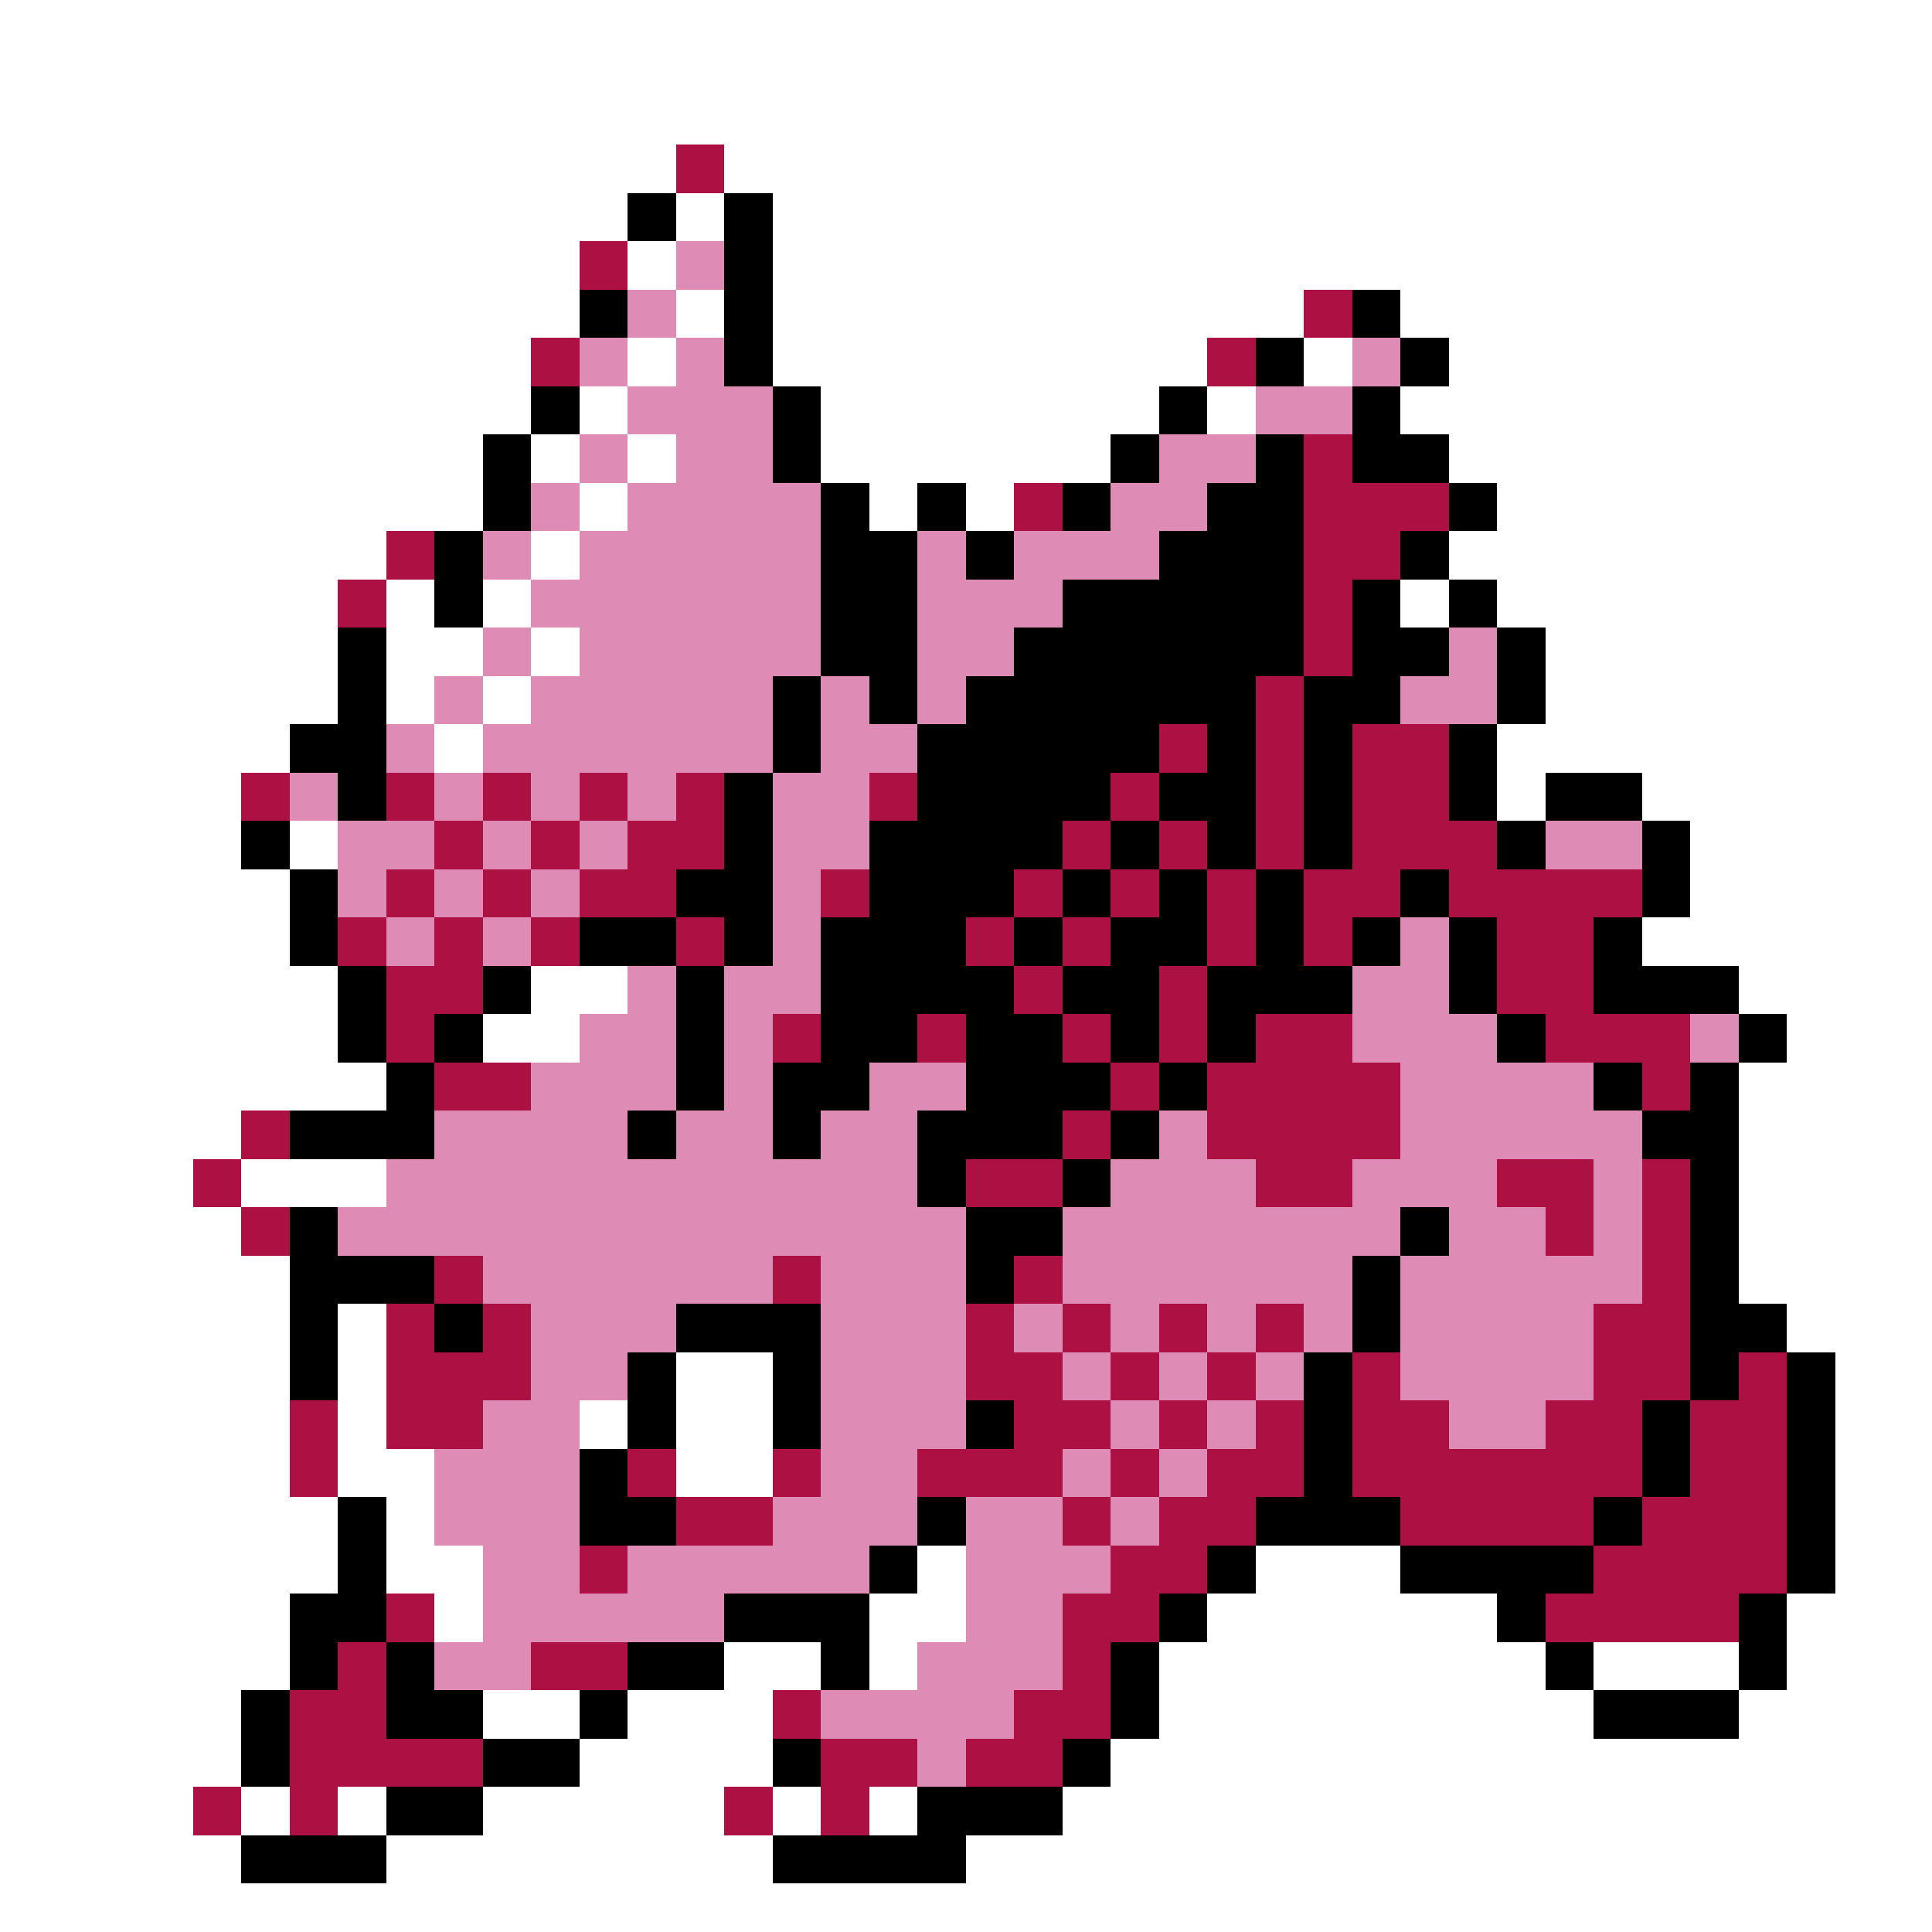 <svg xmlns="http://www.w3.org/2000/svg" viewBox="0 -0.5 40 40" shape-rendering="crispEdges">
<rect x="0" y="-0.5" width="40" height="40" fill="#333333" stroke="none"/>
<path stroke="#ffffff" d="M0 0h40M0 1h40M0 2h40M0 3h14M15 3h25M0 4h13M14 4h1M16 4h24M0 5h12M13 5h1M16 5h24M0 6h12M14 6h1M16 6h11M29 6h11M0 7h11M13 7h1M16 7h9M27 7h1M30 7h10M0 8h11M12 8h1M17 8h7M25 8h1M29 8h11M0 9h10M11 9h1M13 9h1M17 9h6M30 9h10M0 10h10M12 10h1M18 10h1M20 10h1M31 10h9M0 11h8M11 11h1M30 11h10M0 12h7M8 12h1M10 12h1M29 12h1M31 12h9M0 13h7M8 13h2M11 13h1M32 13h8M0 14h7M8 14h1M10 14h1M32 14h8M0 15h6M9 15h1M31 15h9M0 16h5M31 16h1M34 16h6M0 17h5M6 17h1M35 17h5M0 18h6M35 18h5M0 19h6M34 19h6M0 20h7M11 20h2M36 20h4M0 21h7M10 21h2M37 21h3M0 22h8M36 22h4M0 23h5M36 23h4M0 24h4M5 24h3M36 24h4M0 25h5M36 25h4M0 26h6M36 26h4M0 27h6M7 27h1M37 27h3M0 28h6M7 28h1M14 28h2M38 28h2M0 29h6M7 29h1M12 29h1M14 29h2M38 29h2M0 30h6M7 30h2M14 30h2M38 30h2M0 31h7M8 31h1M38 31h2M0 32h7M8 32h2M19 32h1M26 32h3M38 32h2M0 33h6M9 33h1M18 33h2M25 33h6M37 33h3M0 34h6M15 34h2M18 34h1M24 34h8M33 34h3M37 34h3M0 35h5M10 35h2M13 35h3M24 35h9M36 35h4M0 36h5M12 36h4M23 36h17M0 37h4M5 37h1M7 37h1M10 37h5M16 37h1M18 37h1M22 37h18M0 38h5M8 38h8M20 38h20M0 39h40" />
<path stroke="#ad1042" d="M14 3h1M12 5h1M27 6h1M11 7h1M25 7h1M27 9h1M21 10h1M27 10h3M8 11h1M27 11h2M7 12h1M27 12h1M27 13h1M26 14h1M24 15h1M26 15h1M28 15h2M5 16h1M8 16h1M10 16h1M12 16h1M14 16h1M18 16h1M23 16h1M26 16h1M28 16h2M9 17h1M11 17h1M13 17h2M22 17h1M24 17h1M26 17h1M28 17h3M8 18h1M10 18h1M12 18h2M17 18h1M21 18h1M23 18h1M25 18h1M27 18h2M30 18h4M7 19h1M9 19h1M11 19h1M14 19h1M20 19h1M22 19h1M25 19h1M27 19h1M31 19h2M8 20h2M21 20h1M24 20h1M31 20h2M8 21h1M16 21h1M19 21h1M22 21h1M24 21h1M26 21h2M32 21h3M9 22h2M23 22h1M25 22h4M34 22h1M5 23h1M22 23h1M25 23h4M4 24h1M20 24h2M26 24h2M31 24h2M34 24h1M5 25h1M32 25h1M34 25h1M9 26h1M16 26h1M21 26h1M34 26h1M8 27h1M10 27h1M20 27h1M22 27h1M24 27h1M26 27h1M33 27h2M8 28h3M20 28h2M23 28h1M25 28h1M28 28h1M33 28h2M36 28h1M6 29h1M8 29h2M21 29h2M24 29h1M26 29h1M28 29h2M32 29h2M35 29h2M6 30h1M13 30h1M16 30h1M19 30h3M23 30h1M25 30h2M28 30h6M35 30h2M14 31h2M22 31h1M24 31h2M29 31h4M34 31h3M12 32h1M23 32h2M33 32h4M8 33h1M22 33h2M32 33h4M7 34h1M11 34h2M22 34h1M6 35h2M16 35h1M21 35h2M6 36h4M17 36h2M20 36h2M4 37h1M6 37h1M15 37h1M17 37h1" />
<path stroke="#000000" d="M13 4h1M15 4h1M15 5h1M12 6h1M15 6h1M28 6h1M15 7h1M26 7h1M29 7h1M11 8h1M16 8h1M24 8h1M28 8h1M10 9h1M16 9h1M23 9h1M26 9h1M28 9h2M10 10h1M17 10h1M19 10h1M22 10h1M25 10h2M30 10h1M9 11h1M17 11h2M20 11h1M24 11h3M29 11h1M9 12h1M17 12h2M22 12h5M28 12h1M30 12h1M7 13h1M17 13h2M21 13h6M28 13h2M31 13h1M7 14h1M16 14h1M18 14h1M20 14h6M27 14h2M31 14h1M6 15h2M16 15h1M19 15h5M25 15h1M27 15h1M30 15h1M7 16h1M15 16h1M19 16h4M24 16h2M27 16h1M30 16h1M32 16h2M5 17h1M15 17h1M18 17h4M23 17h1M25 17h1M27 17h1M31 17h1M34 17h1M6 18h1M14 18h2M18 18h3M22 18h1M24 18h1M26 18h1M29 18h1M34 18h1M6 19h1M12 19h2M15 19h1M17 19h3M21 19h1M23 19h2M26 19h1M28 19h1M30 19h1M33 19h1M7 20h1M10 20h1M14 20h1M17 20h4M22 20h2M25 20h3M30 20h1M33 20h3M7 21h1M9 21h1M14 21h1M17 21h2M20 21h2M23 21h1M25 21h1M31 21h1M36 21h1M8 22h1M14 22h1M16 22h2M20 22h3M24 22h1M33 22h1M35 22h1M6 23h3M13 23h1M16 23h1M19 23h3M23 23h1M34 23h2M19 24h1M22 24h1M35 24h1M6 25h1M20 25h2M29 25h1M35 25h1M6 26h3M20 26h1M28 26h1M35 26h1M6 27h1M9 27h1M14 27h3M28 27h1M35 27h2M6 28h1M13 28h1M16 28h1M27 28h1M35 28h1M37 28h1M13 29h1M16 29h1M20 29h1M27 29h1M34 29h1M37 29h1M12 30h1M27 30h1M34 30h1M37 30h1M7 31h1M12 31h2M19 31h1M26 31h3M33 31h1M37 31h1M7 32h1M18 32h1M25 32h1M29 32h4M37 32h1M6 33h2M15 33h3M24 33h1M31 33h1M36 33h1M6 34h1M8 34h1M13 34h2M17 34h1M23 34h1M32 34h1M36 34h1M5 35h1M8 35h2M12 35h1M23 35h1M33 35h3M5 36h1M10 36h2M16 36h1M22 36h1M8 37h2M19 37h3M5 38h3M16 38h4" />
<path stroke="#de8cb5" d="M14 5h1M13 6h1M12 7h1M14 7h1M28 7h1M13 8h3M26 8h2M12 9h1M14 9h2M24 9h2M11 10h1M13 10h4M23 10h2M10 11h1M12 11h5M19 11h1M21 11h3M11 12h6M19 12h3M10 13h1M12 13h5M19 13h2M30 13h1M9 14h1M11 14h5M17 14h1M19 14h1M29 14h2M8 15h1M10 15h6M17 15h2M6 16h1M9 16h1M11 16h1M13 16h1M16 16h2M7 17h2M10 17h1M12 17h1M16 17h2M32 17h2M7 18h1M9 18h1M11 18h1M16 18h1M8 19h1M10 19h1M16 19h1M29 19h1M13 20h1M15 20h2M28 20h2M12 21h2M15 21h1M28 21h3M35 21h1M11 22h3M15 22h1M18 22h2M29 22h4M9 23h4M14 23h2M17 23h2M24 23h1M29 23h5M8 24h11M23 24h3M28 24h3M33 24h1M7 25h13M22 25h7M30 25h2M33 25h1M10 26h6M17 26h3M22 26h6M29 26h5M11 27h3M17 27h3M21 27h1M23 27h1M25 27h1M27 27h1M29 27h4M11 28h2M17 28h3M22 28h1M24 28h1M26 28h1M29 28h4M10 29h2M17 29h3M23 29h1M25 29h1M30 29h2M9 30h3M17 30h2M22 30h1M24 30h1M9 31h3M16 31h3M20 31h2M23 31h1M10 32h2M13 32h5M20 32h3M10 33h5M20 33h2M9 34h2M19 34h3M17 35h4M19 36h1" />
</svg>